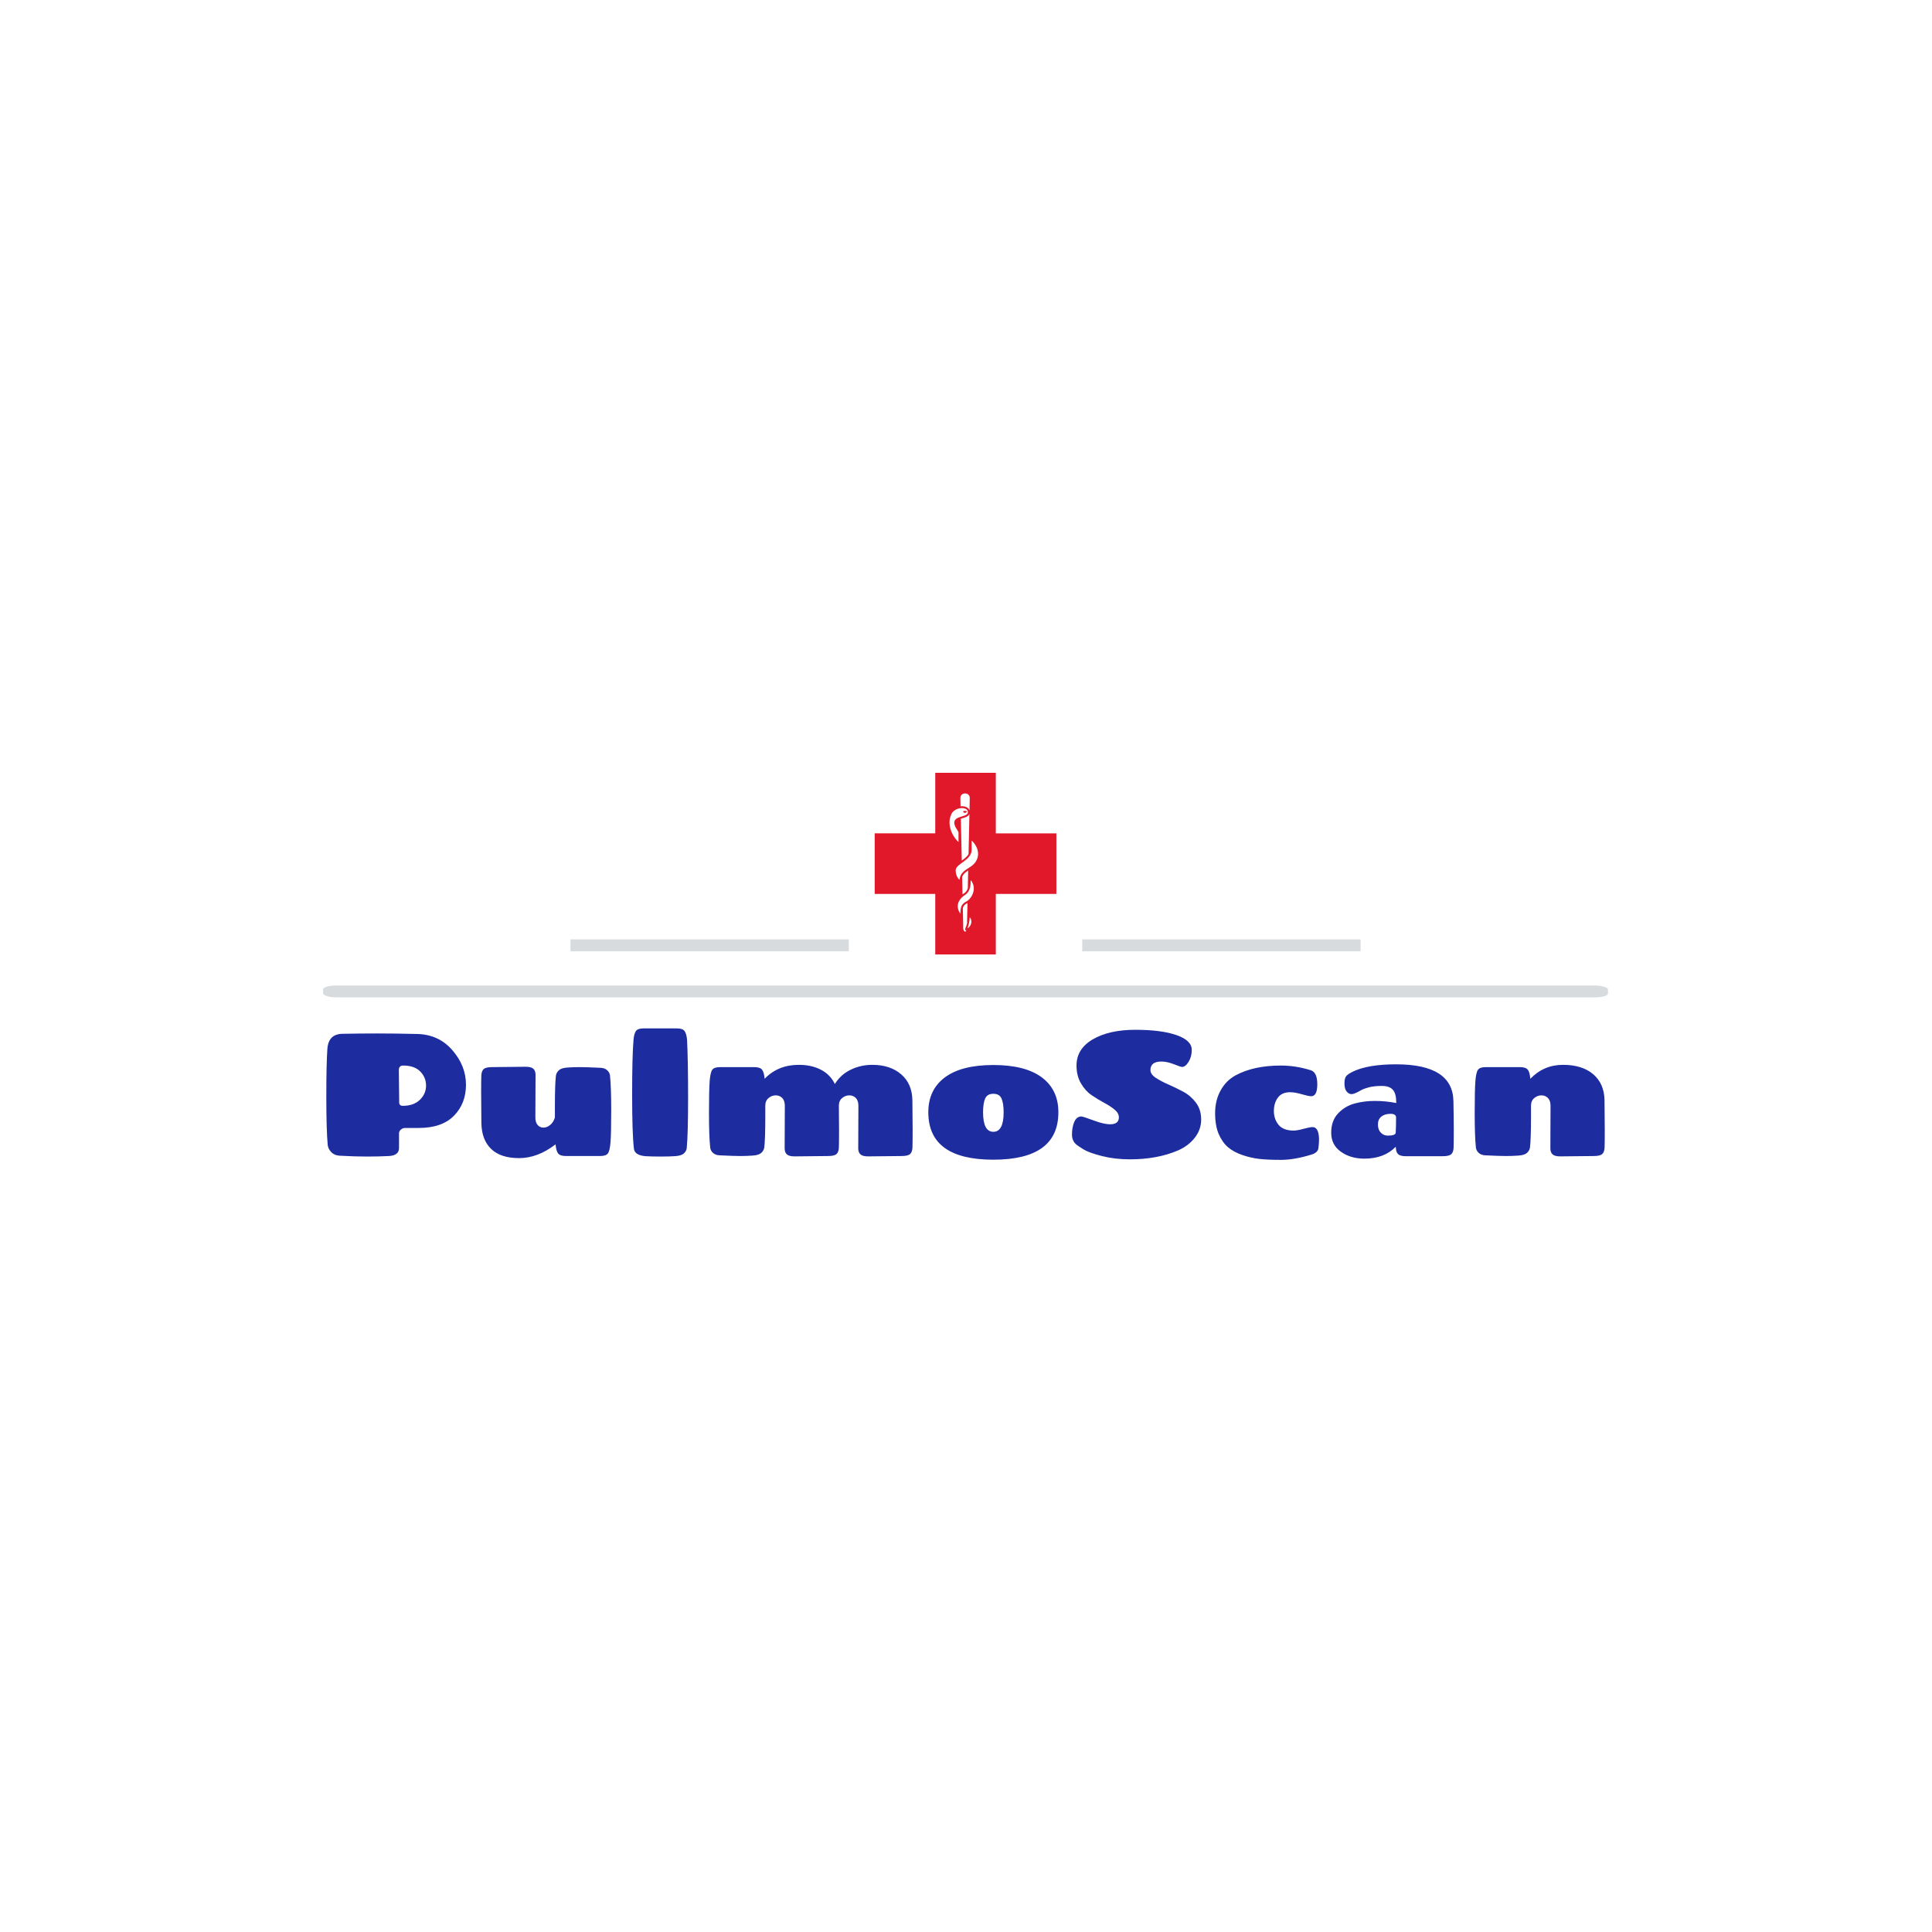 <svg xmlns="http://www.w3.org/2000/svg" version="1.1" xmlns:xlink="http://www.w3.org/1999/xlink" xmlns:svgjs="http://svgjs.dev/svgjs" width="1500" height="1500" viewBox="0 0 1500 1500"><rect width="1500" height="1500" fill="#ffffff"></rect><g transform="matrix(0.667,0,0,0.667,249.394,600.184)"><svg viewBox="0 0 396 119" data-background-color="#ffffff" preserveAspectRatio="xMidYMid meet" height="450" width="1500" xmlns="http://www.w3.org/2000/svg" xmlns:xlink="http://www.w3.org/1999/xlink"><g id="tight-bounds" transform="matrix(1,0,0,1,0.24,-0.073)"><svg viewBox="0 0 395.52 119.146" height="119.146" width="395.52"><g><svg viewBox="0 0 397.498 119.742" height="119.146" width="395.52"><g><rect width="397.498" height="3.668" x="0" y="65.805" fill="#d7dbde" opacity="1" stroke-width="0" stroke="transparent" fill-opacity="1" class="rect-yte-0" data-fill-palette-color="secondary" rx="1%" id="yte-0" data-palette-color="#d7dbde"></rect></g><g transform="matrix(1,0,0,1,0.989,79.073)"><svg viewBox="0 0 395.52 40.668" height="40.668" width="395.52"><g id="textblocktransform"><svg viewBox="0 0 395.52 40.668" height="40.668" width="395.52" id="textblock"><g><svg viewBox="0 0 395.52 40.668" height="40.668" width="395.52"><g transform="matrix(1,0,0,1,0,0)"><svg width="395.52" viewBox="2.8 -36.55 366.63 37.7" height="40.668" data-palette-color="#1d2c9f"><path d="M23.65-6.45L23.65-6.45 23.65-2.25Q23.65-0.1 20.73 0.05 17.8 0.2 14.38 0.2 10.95 0.2 6.55-0.05L6.55-0.05Q5.1-0.15 4.23-1.05 3.35-1.95 3.2-3.1L3.2-3.1Q2.8-7.5 2.8-16.93 2.8-26.35 3.1-30.65 3.4-34.95 7.45-35L7.45-35Q12.1-35.1 17.4-35.1 22.7-35.1 28.88-34.95 35.05-34.8 38.95-30.3 42.85-25.8 42.85-20.4 42.85-15 39.4-11.5 35.95-8 29.3-8L29.3-8 25.4-8Q24.75-8 24.2-7.55 23.65-7.1 23.65-6.45ZM23.6-24.55L23.6-24.55 23.7-15.3Q23.7-14.35 24.75-14.35L24.75-14.35Q27.85-14.35 29.63-16.07 31.4-17.8 31.4-20.15 31.4-22.5 29.73-24.2 28.05-25.9 24.8-25.9L24.8-25.9Q23.6-25.9 23.6-24.55ZM62.8-23.25L62.8-23.25 62.75-11.05Q62.75-9.6 63.4-8.85 64.05-8.1 65.07-8.1 66.1-8.1 67.02-8.88 67.95-9.65 68.35-11L68.35-11 68.35-14.05Q68.35-20.65 68.65-23.05L68.65-23.05Q68.8-23.9 69.5-24.55 70.2-25.2 71.97-25.33 73.75-25.45 75.5-25.45 77.25-25.45 81.45-25.25L81.45-25.25Q82.65-25.2 83.35-24.55 84.05-23.9 84.15-23.05L84.15-23.05Q84.5-19.8 84.5-13.08 84.5-6.35 84.3-3.9 84.1-1.45 83.55-0.7 83 0.05 81.3 0.05L81.3 0.05 71.55 0.05Q69.85 0.05 69.27-0.7 68.7-1.45 68.55-3.25L68.55-3.25 68.55-3.3Q63.4 0.65 58.1 0.65 52.8 0.65 50.07-1.98 47.35-4.6 47.27-9.4 47.2-14.2 47.2-17.95 47.2-21.7 47.25-23 47.3-24.3 47.92-24.88 48.55-25.45 50.35-25.45L50.35-25.45 59.95-25.55Q61.55-25.55 62.17-24.98 62.8-24.4 62.8-23.25ZM93.75-36.55L93.75-36.55 103.34-36.55Q105-36.55 105.55-35.77 106.09-35 106.25-33.3L106.25-33.3Q106.55-27.3 106.55-16.73 106.55-6.15 106.15-2.15L106.15-2.15Q106.05-1.35 105.34-0.7 104.65-0.05 102.87 0.08 101.09 0.2 98.7 0.2 96.3 0.2 94.4 0.1L94.4 0.1Q91.15-0.15 91-2.15L91-2.15Q90.5-6.5 90.5-17.57 90.5-28.65 90.9-33.3L90.9-33.3Q91.05-35 91.57-35.77 92.09-36.55 93.75-36.55ZM155.34-2.15L155.34-2.15 155.39-14.35Q155.39-15.85 154.64-16.6 153.89-17.35 152.77-17.35 151.64-17.35 150.72-16.57 149.79-15.8 149.79-14.4L149.79-14.4 149.84-7.15Q149.84-3.7 149.79-2.4 149.74-1.1 149.12-0.53 148.49 0.05 146.69 0.05L146.69 0.05 137.09 0.15Q135.49 0.15 134.87-0.43 134.24-1 134.24-2.15L134.24-2.15 134.29-14.35Q134.29-15.85 133.54-16.6 132.79-17.35 131.67-17.35 130.54-17.35 129.62-16.57 128.69-15.8 128.69-14.4L128.69-14.4 128.69-11.35Q128.69-4.75 128.39-2.35L128.39-2.35Q128.24-1.5 127.54-0.85 126.84-0.2 125.07-0.08 123.29 0.05 121.54 0.05 119.79 0.05 115.59-0.15L115.59-0.15Q114.39-0.2 113.69-0.85 112.99-1.5 112.89-2.35L112.89-2.35Q112.54-5.6 112.54-12.3 112.54-19 112.74-21.48 112.94-23.95 113.49-24.7 114.04-25.45 115.74-25.45L115.74-25.45 125.49-25.45Q127.19-25.45 127.77-24.7 128.34-23.95 128.49-22.15L128.49-22.15 128.49-22.1Q132.34-26.1 138.29-26.1L138.29-26.1Q141.94-26.1 144.64-24.7 147.34-23.3 148.64-20.6L148.64-20.6Q150.29-23.3 153.17-24.7 156.04-26.1 159.39-26.1L159.39-26.1Q164.49-26.1 167.64-23.4 170.79-20.7 170.87-15.95 170.94-11.2 170.94-7.45 170.94-3.7 170.89-2.4 170.84-1.1 170.22-0.53 169.59 0.05 167.79 0.05L167.79 0.05 158.19 0.15Q156.59 0.15 155.97-0.43 155.34-1 155.34-2.15ZM191.14-12.5Q191.14-6.9 194.09-6.9 197.04-6.9 197.04-12.5L197.04-12.5Q197.04-15.05 196.44-16.43 195.84-17.8 194.09-17.8 192.34-17.8 191.74-16.43 191.14-15.05 191.14-12.5L191.14-12.5ZM212.74-12.5Q212.74 1.1 194.09 1.1 175.44 1.1 175.44-12.5L175.44-12.5Q175.44-18.95 180.19-22.5 184.94-26.05 194.09-26.05 203.24-26.05 207.99-22.5 212.74-18.95 212.74-12.5L212.74-12.5ZM233.24 1Q228.94 1 225.21 0.05 221.49-0.9 219.96-1.85 218.44-2.8 217.94-3.2L217.94-3.2Q216.64-4.25 216.64-6.1L216.64-6.1Q216.64-7.55 216.99-8.85L216.99-8.85Q217.64-11.3 219.34-11.3L219.34-11.3Q219.89-11.25 222.86-10.15 225.84-9.05 227.54-9.05L227.54-9.05Q230.09-9.05 230.09-11.05L230.09-11.05Q230.09-12.25 228.84-13.28 227.59-14.3 225.81-15.25 224.04-16.2 222.24-17.43 220.44-18.65 219.19-20.83 217.94-23 217.94-25.9L217.94-25.9Q217.94-30.7 222.64-33.43 227.34-36.15 234.79-36.15 242.24-36.15 246.61-34.63 250.99-33.1 250.99-30.4L250.99-30.4Q250.99-28.45 250.09-26.98 249.19-25.5 248.19-25.5L248.19-25.5Q247.84-25.5 245.86-26.28 243.89-27.05 242.29-27.05L242.29-27.05Q239.14-27.05 239.14-24.6L239.14-24.6Q239.14-23.4 240.64-22.4 242.14-21.4 244.26-20.48 246.39-19.55 248.54-18.4 250.69-17.25 252.19-15.25 253.69-13.25 253.69-10.4 253.69-7.55 251.86-5.2 250.04-2.85 247.04-1.55L247.04-1.55Q241.09 1 233.24 1L233.24 1ZM279.19-18.25L279.19-18.25Q276.83-18.25 275.69-16.7 274.54-15.15 274.54-12.85 274.54-10.55 275.88-8.9 277.24-7.25 280.24-7.25L280.24-7.25Q281.19-7.25 283.04-7.75 284.88-8.25 285.63-8.25L285.63-8.25Q287.38-8.25 287.49-4.9L287.49-4.9Q287.49-3.45 287.31-2.2 287.13-0.95 285.44-0.4L285.44-0.4Q280.44 1.15 276.61 1.15 272.79 1.15 270.36 0.88 267.94 0.6 265.46-0.25 262.99-1.1 261.36-2.5 259.74-3.9 258.71-6.28 257.69-8.65 257.69-12.28 257.69-15.9 259.26-18.75 260.83-21.6 263.58-23.1L263.58-23.1Q268.79-25.9 276.58-25.9L276.58-25.9Q280.79-25.9 285.13-24.55L285.13-24.55Q286.99-23.95 286.99-20.53 286.99-17.1 285.24-17.1L285.24-17.1Q284.49-17.1 282.51-17.68 280.54-18.25 279.19-18.25ZM309.58-26.25L309.58-26.25Q325.88-26.25 326.03-15.65L326.03-15.65Q326.13-11.15 326.13-7.4 326.13-3.65 326.08-2.35 326.03-1.05 325.41-0.48 324.78 0.1 322.98 0.1L322.98 0.1 312.38 0.1Q310.78 0.1 310.18-0.48 309.58-1.05 309.53-2.2L309.53-2.2Q309.53-2.25 309.51-2.38 309.48-2.5 309.48-2.6L309.48-2.6Q306.18 0.8 300.48 0.8L300.48 0.8Q296.53 0.8 293.76-1.18 290.98-3.15 290.98-6.63 290.98-10.1 292.96-12.18 294.93-14.25 297.66-15 300.38-15.75 303.51-15.75 306.63-15.75 309.63-15.15L309.63-15.15 309.63-15.35Q309.63-17.85 308.66-18.95 307.68-20.05 305.51-20.05 303.33-20.05 301.88-19.68 300.43-19.3 299.68-18.9L299.68-18.9Q297.63-17.7 296.83-17.7 296.03-17.7 295.41-18.45 294.78-19.2 294.78-20.78 294.78-22.35 295.36-22.95 295.93-23.55 297.18-24.15L297.18-24.15Q301.53-26.25 309.58-26.25ZM307.23-5.8L307.23-5.8Q309.43-5.8 309.48-6.65L309.48-6.65Q309.58-8.3 309.58-11L309.58-11Q309.58-12.05 307.98-12.05 306.38-12.05 305.38-11.28 304.38-10.5 304.38-9 304.38-7.5 305.21-6.65 306.03-5.8 307.23-5.8ZM353.83-2.15L353.83-2.15 353.88-14.35Q353.88-15.85 353.13-16.6 352.38-17.35 351.26-17.35 350.13-17.35 349.21-16.57 348.28-15.8 348.28-14.4L348.28-14.4 348.28-11.35Q348.28-4.75 347.98-2.35L347.98-2.35Q347.83-1.5 347.13-0.85 346.43-0.2 344.66-0.08 342.88 0.05 341.13 0.05 339.38 0.05 335.18-0.15L335.18-0.15Q333.98-0.2 333.28-0.85 332.58-1.5 332.48-2.35L332.48-2.35Q332.13-5.6 332.13-12.3 332.13-19 332.33-21.48 332.53-23.95 333.08-24.7 333.63-25.45 335.33-25.45L335.33-25.45 345.08-25.45Q346.78-25.45 347.36-24.7 347.93-23.95 348.08-22.15L348.08-22.15 348.08-22.1Q351.93-26.1 357.46-26.1 362.98-26.1 366.13-23.4 369.28-20.7 369.36-15.95 369.43-11.2 369.43-7.45 369.43-3.7 369.38-2.4 369.33-1.1 368.71-0.53 368.08 0.05 366.28 0.05L366.28 0.05 356.68 0.15Q355.08 0.15 354.46-0.43 353.83-1 353.83-2.15Z" opacity="1" transform="matrix(1,0,0,1,0,0)" fill="#1d2c9f" class="wordmark-text-0" data-fill-palette-color="primary" id="text-0"></path></svg></g></svg></g></svg></g></svg></g><g transform="matrix(1,0,0,1,162.646,0)"><svg viewBox="0 0 72.205 56.204" height="56.204" width="72.205"><g><svg xmlns="http://www.w3.org/2000/svg" xmlns:xlink="http://www.w3.org/1999/xlink" version="1.1" x="8" y="0" viewBox="9.951 9.944 79.864 79.862" enable-background="new 0 0 100 100" xml:space="preserve" height="56.204" width="56.205" class="icon-icon-0" data-fill-palette-color="accent" id="icon-0"><path fill="none" d="M50.857 78.341L52.094 21.417C52.094 20.009 51.025 19.364 50.032 19.364S47.97 20.009 47.97 21.426L49.207 77.095V78.342C49.207 79.48 49.632 80.095 50.032 80.095 50.432 80.094 50.857 79.48 50.857 78.341"></path><path d="M63.193 36.565V9.944H36.573V36.564H9.951V63.184H36.573V89.806H63.193V63.185H89.815V36.565zM48.557 63.418L48.386 55.712C48.894 54.428 49.894 53.654 51.049 52.892L50.879 60.738A4.45 4.45 0 0 1 49.44 62.798 11 11 0 0 0 48.557 63.418M53.511 50.057C52.787 50.781 51.934 51.332 51.11 51.866 49.345 53.008 47.525 54.187 47.242 56.992 45.643 55.594 45.554 53.309 45.554 52.824 45.554 51.515 46.972 50.483 48.473 49.389 50.391 47.992 52.565 46.409 52.565 43.75V39.713C54.287 41.349 55.277 43.289 55.376 45.252 55.466 47.058 54.803 48.765 53.511 50.057M51.205 45.684C50.554 46.806 49.396 47.693 48.227 48.548L47.817 30.133C48.043 30.06 48.273 29.989 48.503 29.92 49.753 29.545 51.138 29.129 51.588 28.044zM48.267 29.129C46.941 29.526 45.571 29.936 45.1 31.073 44.779 31.848 44.943 32.821 45.613 34.063L46.792 36.027V40.373C43.407 37.216 41.912 32.133 43.457 28.657L43.475 28.608C44.094 26.544 46.369 25.465 48.296 25.465 49.505 25.465 50.916 25.933 50.916 27.252 50.915 28.263 49.915 28.636 48.267 29.129M47.621 71.868C46.7 70.567 46.325 69.265 46.505 67.985 46.742 66.302 47.946 64.703 49.897 63.484L49.936 63.457C51.898 61.887 52.123 59.688 52.15 57.135 53.441 58.666 53.599 60.271 53.477 61.414 53.258 63.458 51.951 65.544 50.319 66.478 47.946 67.664 47.657 69.233 47.621 71.868M52.325 76.213C52.098 77.069 51.514 77.933 50.744 78.259 51.291 76.777 51.646 75.341 51.724 73.44 52.487 74.225 52.558 75.335 52.325 76.213M49.678 19.005C50.671 19.005 51.74 19.65 51.74 21.058L51.621 26.509C51.248 25.368 50.007 24.642 48.295 24.642 48.098 24.642 47.898 24.656 47.696 24.676L47.616 21.068C47.616 19.65 48.685 19.005 49.678 19.005M49.678 79.735C49.278 79.735 48.853 79.121 48.853 77.982V76.735L48.691 69.424C48.961 68.458 49.524 67.797 50.708 67.204L50.738 67.185 50.545 76.085C50.341 76.954 50.221 77.244 49.869 78.125 49.869 78.125 49.648 78.915 49.806 79.089S50.092 79.218 50.092 79.218C50.156 79.218 50.218 79.203 50.281 79.198 50.12 79.55 49.896 79.735 49.678 79.735" fill="#e01829" data-fill-palette-color="accent"></path><path d="M49.619 27.612C52.506 26.375 46.732 26.375 49.619 27.612" fill="#e01829" data-fill-palette-color="accent"></path></svg></g></svg></g><g><rect width="86.113" height="3.668" y="51.536" x="234.851" fill="#d7dbde" data-fill-palette-color="secondary"></rect><rect width="86.113" height="3.668" y="51.536" x="76.533" fill="#d7dbde" data-fill-palette-color="secondary"></rect></g></svg></g><defs></defs></svg><rect width="395.52" height="119.146" fill="none" stroke="none" visibility="hidden"></rect></g></svg></g></svg>